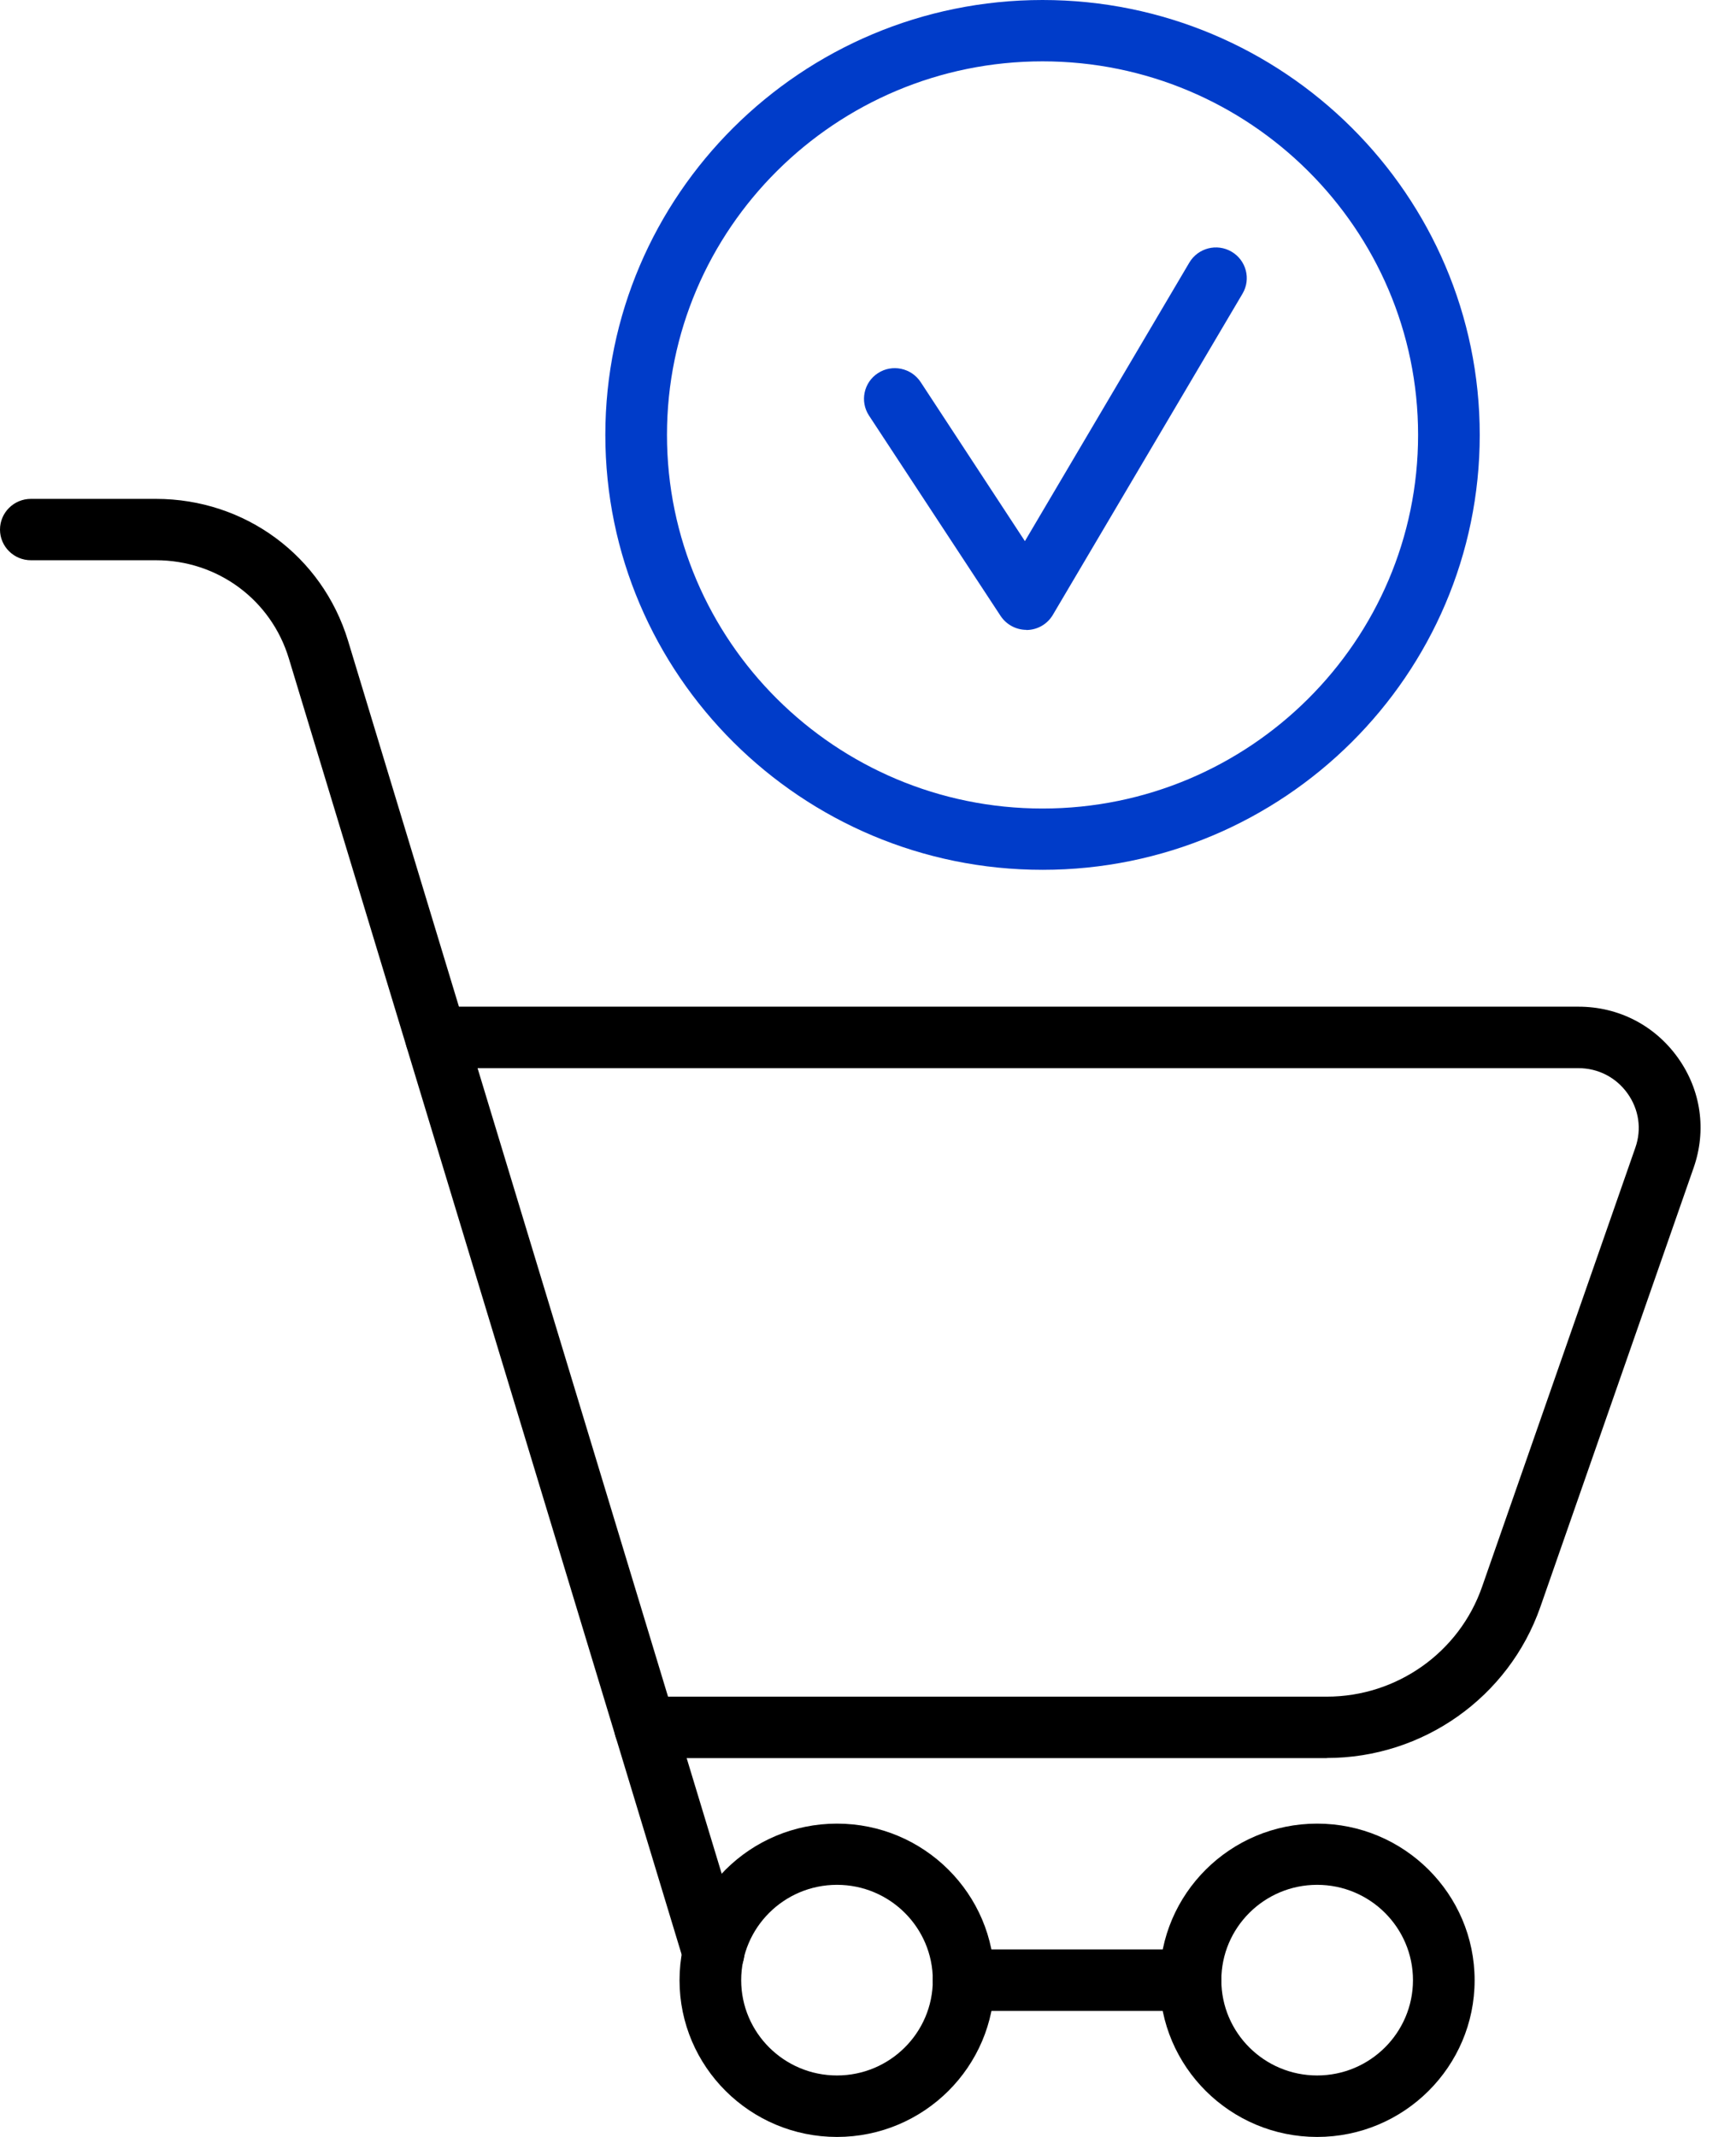 <svg width="39" height="48" viewBox="0 0 39 48" fill="none" xmlns="http://www.w3.org/2000/svg">
<g clip-path="url(#clip0_2248_288)">
<path d="M26.744 45.169H21.65C21.268 45.169 20.956 44.861 20.956 44.478C20.956 44.095 21.265 43.787 21.65 43.787H26.744C27.125 43.787 27.438 44.095 27.438 44.478C27.438 44.861 27.129 45.169 26.744 45.169Z" fill="black"/>
<path d="M16.026 44.557C15.727 44.557 15.453 44.364 15.363 44.067L6.489 14.79C6.09 13.471 4.888 12.584 3.503 12.584H0.694C0.312 12.584 0 12.276 0 11.896C0 11.517 0.309 11.206 0.694 11.206H3.503C5.506 11.206 7.239 12.487 7.819 14.393L16.693 43.67C16.804 44.036 16.595 44.419 16.231 44.529C16.165 44.55 16.095 44.557 16.029 44.557H16.026Z" fill="black"/>
<path d="M29.809 39.491H14.491C14.11 39.491 13.797 39.184 13.797 38.801C13.797 38.417 14.106 38.11 14.491 38.11H29.809C31.378 38.11 32.781 37.119 33.295 35.644L36.739 25.778C36.885 25.361 36.819 24.919 36.562 24.559C36.305 24.2 35.902 23.993 35.461 23.993H9.794C9.412 23.993 9.103 23.686 9.103 23.302C9.103 22.919 9.412 22.612 9.794 22.612H35.461C36.361 22.612 37.173 23.03 37.694 23.758C38.215 24.487 38.343 25.388 38.048 26.231L34.604 36.097C33.895 38.124 31.969 39.488 29.809 39.488V39.491Z" fill="black"/>
<path d="M29.59 48C27.639 48 26.053 46.422 26.053 44.481C26.053 42.54 27.639 40.962 29.59 40.962C31.542 40.962 33.128 42.54 33.128 44.481C33.128 46.422 31.542 48 29.59 48ZM29.59 42.337C28.403 42.337 27.438 43.297 27.438 44.478C27.438 45.659 28.403 46.619 29.59 46.619C30.778 46.619 31.743 45.659 31.743 44.478C31.743 43.297 30.778 42.337 29.59 42.337Z" fill="black"/>
<path d="M18.803 48C16.852 48 15.266 46.422 15.266 44.481C15.266 42.54 16.852 40.962 18.803 40.962C20.755 40.962 22.341 42.54 22.341 44.481C22.341 46.422 20.755 48 18.803 48ZM18.803 42.337C17.616 42.337 16.651 43.297 16.651 44.478C16.651 45.659 17.616 46.619 18.803 46.619C19.991 46.619 20.956 45.659 20.956 44.478C20.956 43.297 19.991 42.337 18.803 42.337Z" fill="black"/>
<path d="M23.06 14.148C22.827 14.148 22.609 14.03 22.48 13.837L19.522 9.334C19.314 9.016 19.404 8.588 19.724 8.381C20.043 8.174 20.473 8.264 20.682 8.581L23.025 12.155L26.719 5.898C26.914 5.57 27.337 5.46 27.667 5.653C27.997 5.846 28.108 6.268 27.914 6.596L23.654 13.809C23.532 14.017 23.313 14.145 23.074 14.151H23.056L23.06 14.148Z" fill="#003CC9"/>
<path d="M23.421 19.538C18.005 19.538 13.599 15.156 13.599 9.769C13.599 4.382 18.005 0 23.421 0C28.837 0 33.243 4.382 33.243 9.769C33.243 15.156 28.837 19.538 23.421 19.538ZM23.421 1.378C18.769 1.378 14.984 5.142 14.984 9.769C14.984 14.396 18.769 18.161 23.421 18.161C28.073 18.161 31.858 14.396 31.858 9.769C31.858 5.142 28.073 1.378 23.421 1.378Z" fill="#003CC9"/>
</g>
<defs>
<clipPath id="clip0_2248_288">
<rect width="38.204" height="48" fill="white"/>
</clipPath>
</defs>
</svg>
